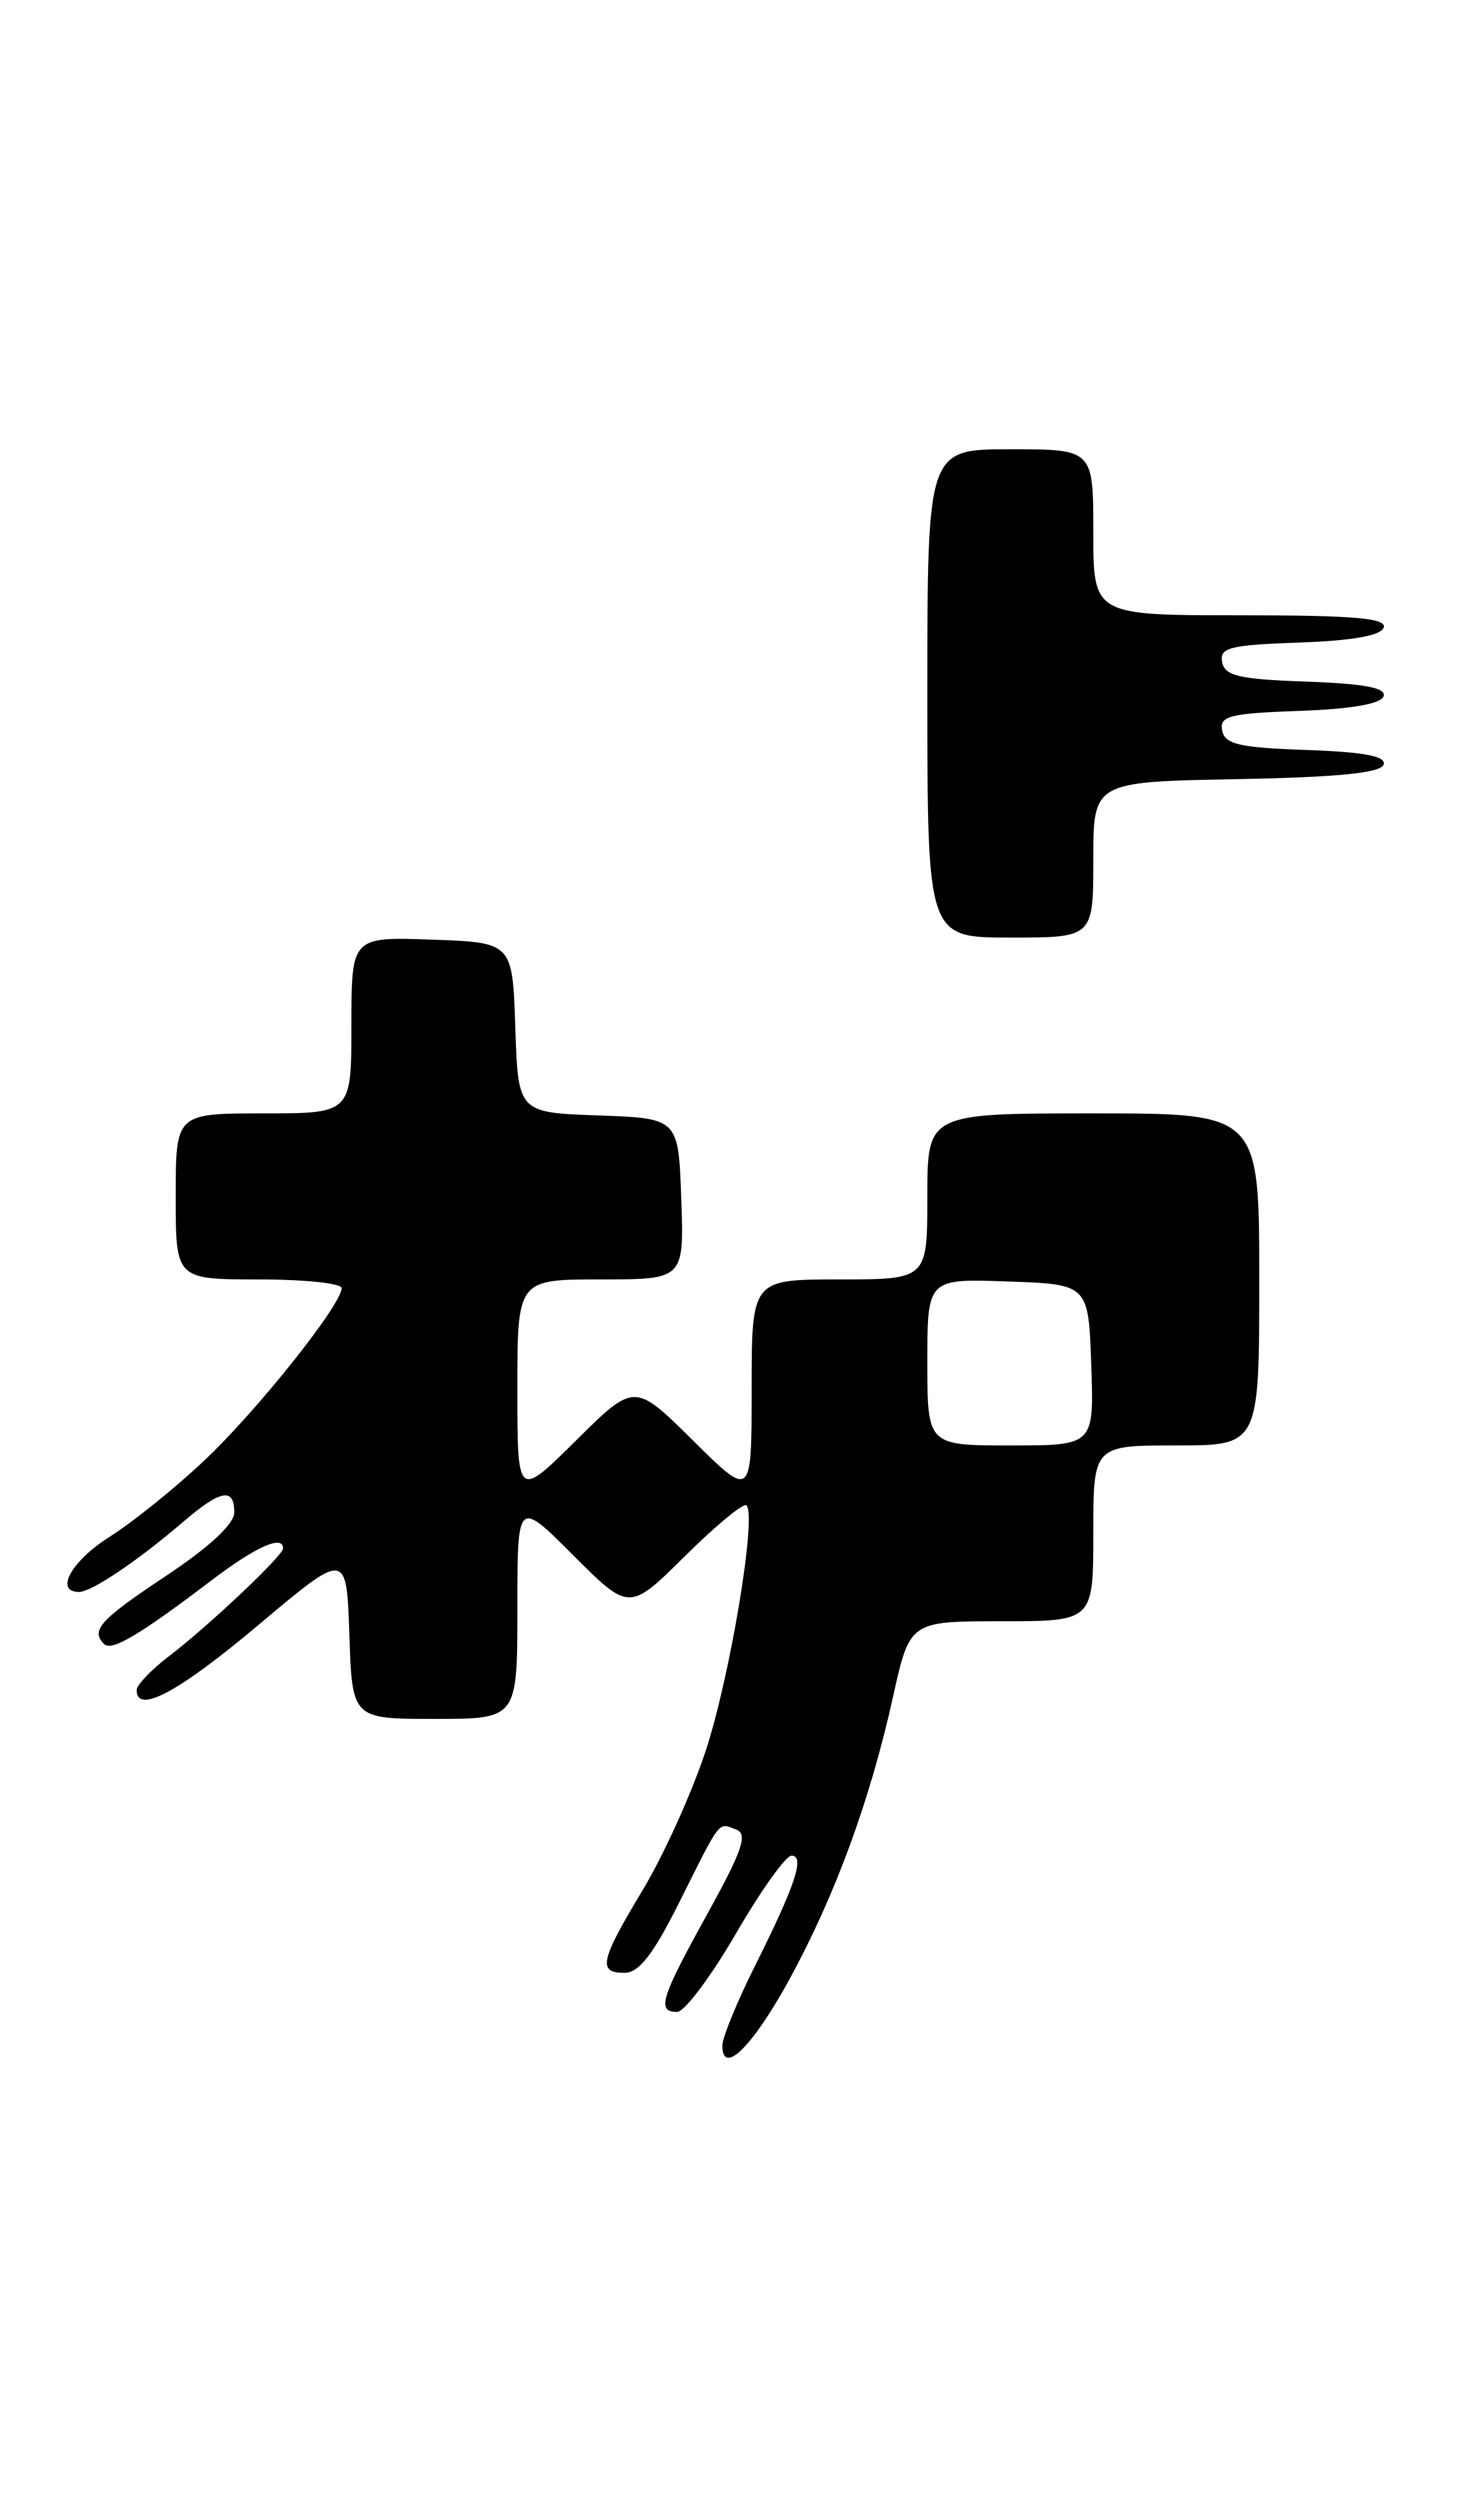 <?xml version="1.0" encoding="UTF-8" standalone="no"?>
<!DOCTYPE svg PUBLIC "-//W3C//DTD SVG 1.1//EN" "http://www.w3.org/Graphics/SVG/1.1/DTD/svg11.dtd" >
<svg xmlns="http://www.w3.org/2000/svg" xmlns:xlink="http://www.w3.org/1999/xlink" version="1.1" viewBox="0 0 151 256">
 <g >
 <path fill="currentColor"
d=" M 80.88 202.65 C 85.54 194.12 89.14 184.33 91.48 173.75 C 93.20 166.00 93.20 166.00 102.60 166.00 C 112.00 166.00 112.00 166.00 112.00 157.00 C 112.00 148.00 112.00 148.00 120.50 148.00 C 129.00 148.00 129.00 148.00 129.00 131.00 C 129.00 114.00 129.00 114.00 112.00 114.00 C 95.00 114.00 95.00 114.00 95.00 122.50 C 95.00 131.00 95.00 131.00 86.00 131.00 C 77.00 131.00 77.00 131.00 77.00 142.22 C 77.00 153.44 77.00 153.44 71.00 147.50 C 65.00 141.56 65.00 141.56 59.00 147.50 C 53.00 153.44 53.00 153.44 53.00 142.22 C 53.00 131.00 53.00 131.00 61.54 131.00 C 70.08 131.00 70.08 131.00 69.79 122.75 C 69.50 114.50 69.50 114.50 61.29 114.21 C 53.08 113.92 53.08 113.92 52.79 105.21 C 52.50 96.50 52.50 96.50 44.25 96.21 C 36.00 95.92 36.00 95.92 36.00 104.96 C 36.00 114.00 36.00 114.00 27.00 114.00 C 18.00 114.00 18.00 114.00 18.00 122.50 C 18.00 131.00 18.00 131.00 26.50 131.00 C 31.18 131.00 35.00 131.40 35.00 131.89 C 35.00 133.59 26.27 144.53 20.87 149.60 C 17.89 152.40 13.54 155.90 11.22 157.36 C 7.31 159.83 5.55 163.00 8.10 163.00 C 9.38 163.00 14.12 159.81 18.78 155.81 C 22.61 152.53 24.00 152.28 24.00 154.85 C 24.00 156.04 21.47 158.39 17.00 161.36 C 10.21 165.87 9.26 166.93 10.67 168.34 C 11.44 169.10 14.31 167.40 21.59 161.87 C 26.21 158.36 29.00 157.11 29.00 158.54 C 29.00 159.28 21.37 166.48 17.31 169.58 C 15.49 170.97 14.00 172.53 14.00 173.05 C 14.00 175.56 18.30 173.26 26.50 166.36 C 35.50 158.79 35.50 158.79 35.79 167.40 C 36.08 176.00 36.08 176.00 44.54 176.00 C 53.00 176.00 53.00 176.00 53.00 164.76 C 53.00 153.52 53.00 153.52 58.73 159.25 C 64.46 164.98 64.46 164.98 70.20 159.30 C 73.36 156.17 76.18 153.85 76.47 154.13 C 77.54 155.20 74.79 171.70 72.29 179.28 C 70.86 183.61 67.96 190.01 65.84 193.52 C 61.47 200.78 61.20 202.00 63.99 202.00 C 65.45 202.00 66.93 200.10 69.60 194.75 C 73.92 186.13 73.54 186.61 75.42 187.33 C 76.63 187.79 76.06 189.46 72.46 195.97 C 67.67 204.63 67.25 206.00 69.37 206.00 C 70.12 206.00 72.82 202.40 75.38 198.00 C 77.93 193.60 80.50 190.00 81.08 190.00 C 82.48 190.00 81.50 192.98 77.37 201.23 C 75.52 204.92 74.00 208.62 74.00 209.44 C 74.00 212.62 77.11 209.55 80.88 202.65 Z  M 112.00 88.03 C 112.00 80.05 112.00 80.05 126.67 79.78 C 137.03 79.58 141.45 79.15 141.74 78.29 C 142.02 77.43 139.78 77.00 133.83 76.79 C 126.93 76.55 125.47 76.21 125.20 74.79 C 124.91 73.31 125.96 73.04 133.10 72.79 C 138.43 72.60 141.48 72.07 141.74 71.29 C 142.03 70.43 139.78 70.00 133.83 69.79 C 126.93 69.55 125.47 69.21 125.20 67.79 C 124.91 66.31 125.96 66.04 133.10 65.79 C 138.58 65.60 141.48 65.08 141.75 64.25 C 142.07 63.29 138.70 63.00 127.08 63.00 C 112.00 63.00 112.00 63.00 112.00 54.50 C 112.00 46.00 112.00 46.00 103.50 46.00 C 95.00 46.00 95.00 46.00 95.00 71.00 C 95.00 96.00 95.00 96.00 103.50 96.00 C 112.00 96.00 112.00 96.00 112.00 88.03 Z  M 95.00 139.46 C 95.00 130.92 95.00 130.92 103.25 131.21 C 111.50 131.50 111.50 131.50 111.79 139.75 C 112.08 148.00 112.08 148.00 103.54 148.00 C 95.00 148.00 95.00 148.00 95.00 139.46 Z "/>
</g>
</svg>